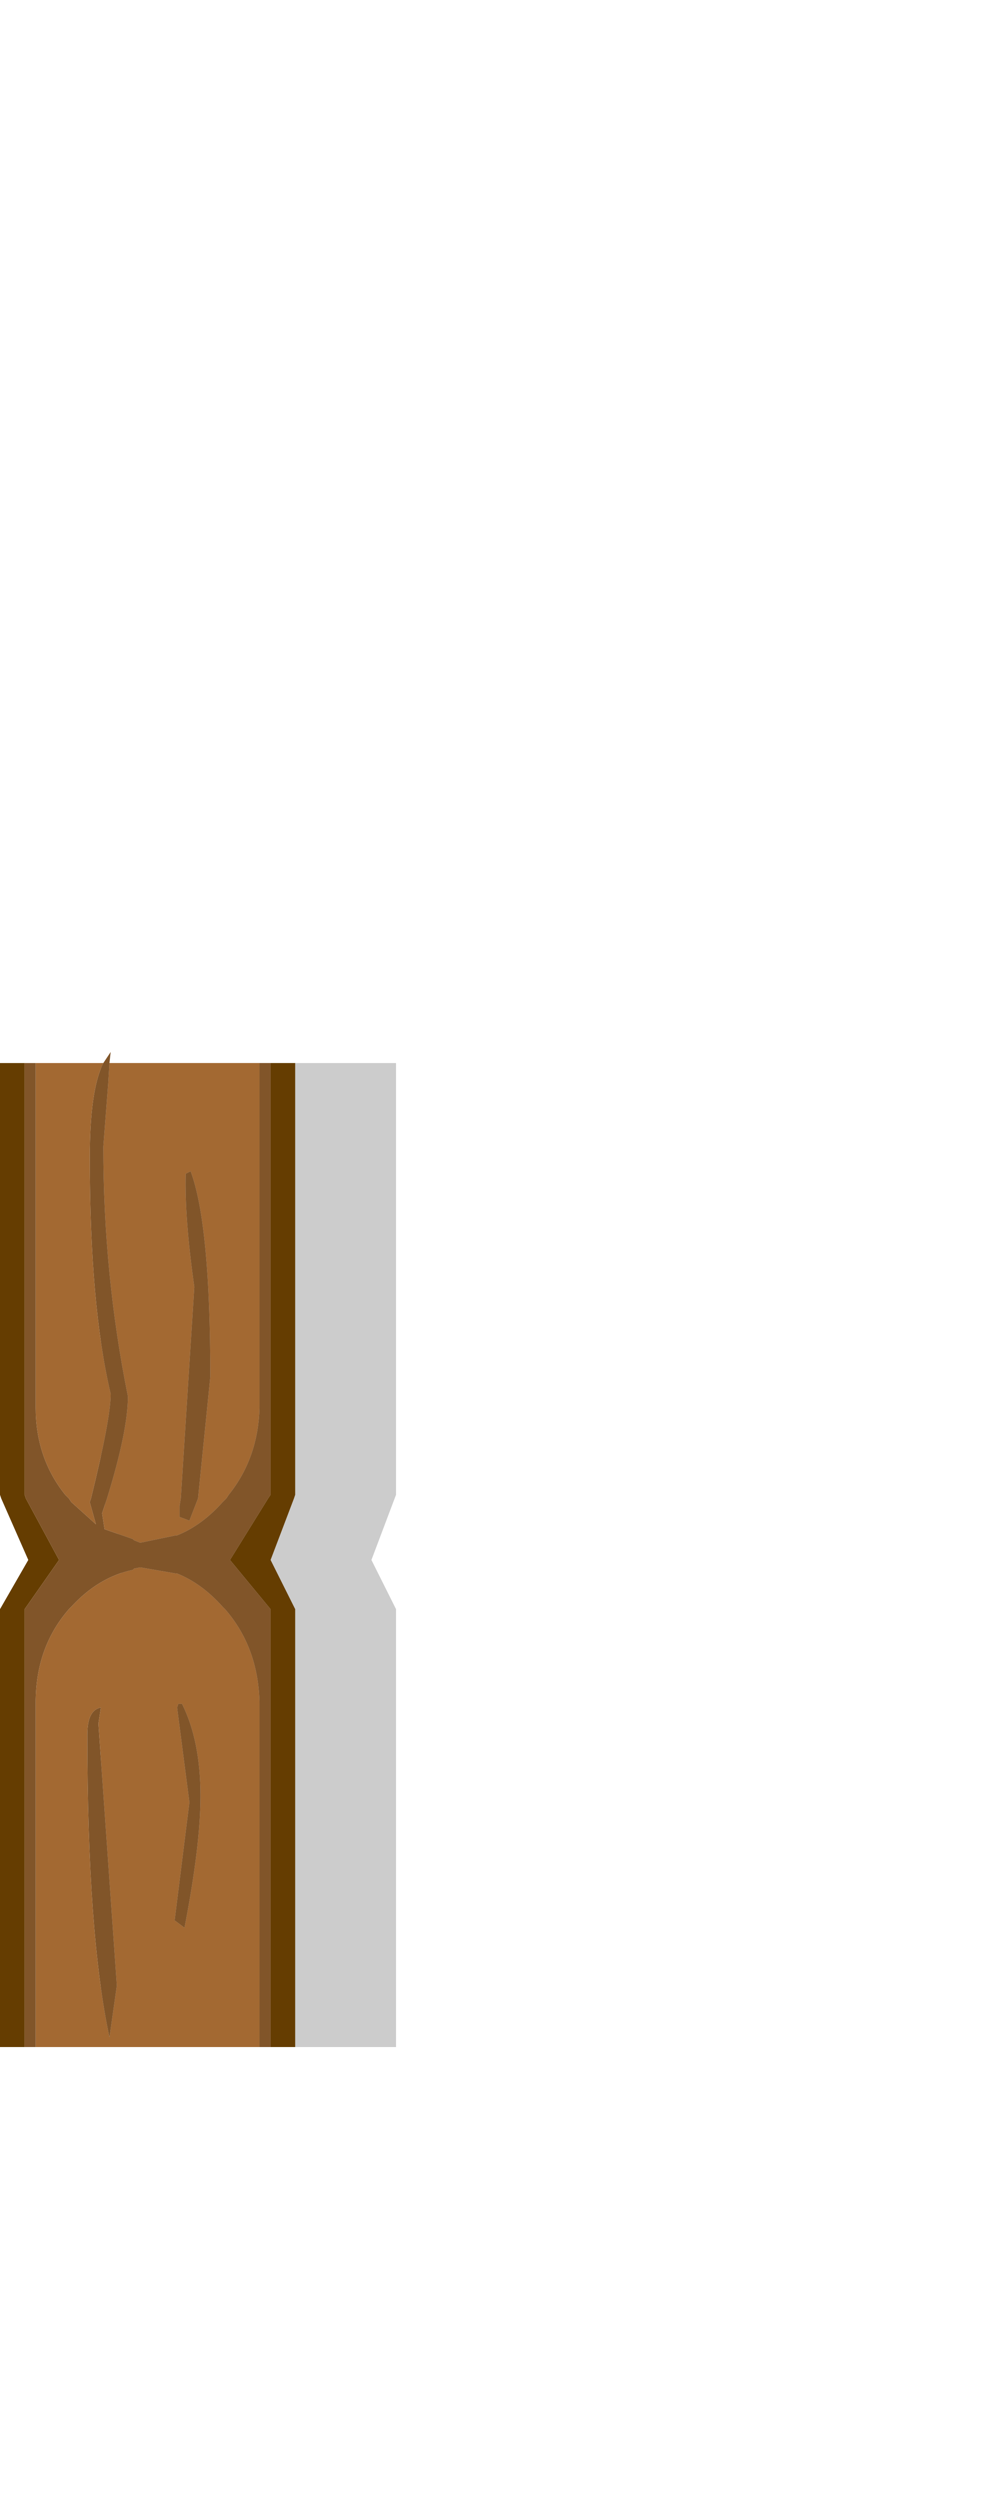 <?xml version="1.0" encoding="UTF-8" standalone="no"?>
<svg xmlns:ffdec="https://www.free-decompiler.com/flash" xmlns:xlink="http://www.w3.org/1999/xlink" ffdec:objectType="shape" height="202.25px" width="80.5px" viewBox="0 0 40.45 16.1" xmlns="http://www.w3.org/2000/svg">
  <g transform="matrix(1.0, 0.0, 0.0, 1.0, 1.0, 0.45)">
    <path d="M15.1 0.0 L15.1 17.55 14.1 20.2 15.1 22.2 15.1 40.0 3.1 40.0 3.1 22.2 4.25 20.2 3.1 17.55 3.1 0.0 15.1 0.0" fill="#000000" fill-opacity="0.2" fill-rule="evenodd" stroke="none"/>
    <path d="M10.0 0.0 L11.0 0.0 11.0 17.55 10.95 17.7 10.0 20.2 11.0 22.2 11.0 40.0 10.0 40.0 10.0 22.2 8.35 20.2 9.9 17.7 10.0 17.55 10.0 0.0 M0.0 40.0 L-1.0 40.0 -1.0 22.2 0.15 20.2 -0.95 17.7 -1.0 17.55 -1.0 0.0 0.0 0.0 0.0 17.55 0.05 17.7 1.4 20.2 0.0 22.2 0.0 40.0 M10.95 17.7 L9.9 17.7 10.95 17.7 M-0.95 17.7 L0.05 17.7 -0.95 17.7" fill="#653d01" fill-rule="evenodd" stroke="none"/>
    <path d="M9.55 40.0 L0.45 40.0 0.45 26.0 Q0.45 23.75 1.8 22.2 L1.9 22.1 Q3.0 20.9 4.4 20.6 L4.45 20.55 4.7 20.5 6.15 20.75 6.2 20.75 Q7.2 21.15 8.05 22.1 L8.15 22.2 Q9.5 23.75 9.55 26.0 L9.55 40.0 M0.45 0.0 L3.2 0.0 Q2.65 1.1 2.65 3.85 2.65 9.85 3.5 13.45 3.5 14.45 2.7 17.7 L2.65 17.85 2.9 18.75 1.9 17.85 1.8 17.7 1.65 17.55 Q0.45 16.05 0.45 14.0 L0.45 0.0 M3.45 0.0 L9.55 0.0 9.55 14.0 Q9.5 16.05 8.3 17.55 L8.2 17.7 7.05 17.7 8.2 17.7 8.05 17.85 Q7.2 18.8 6.2 19.2 L6.15 19.2 4.7 19.5 4.45 19.4 4.4 19.35 3.25 18.95 3.15 18.3 3.35 17.7 Q4.2 14.95 4.2 13.55 3.2 8.6 3.2 3.4 L3.4 0.8 3.45 0.0 M6.35 17.7 L3.35 17.7 6.35 17.7 6.3 18.0 6.3 18.45 6.7 18.6 7.05 17.7 7.55 12.75 Q7.55 6.55 6.75 4.4 L6.55 4.5 Q6.5 6.3 6.9 9.1 L6.35 17.7 M2.7 17.7 L1.8 17.7 2.7 17.7 M3.0 26.85 L3.1 26.2 Q2.55 26.3 2.55 27.3 2.55 35.4 3.45 39.6 L3.75 37.5 3.0 26.85 M7.15 29.8 Q7.15 27.55 6.4 26.05 L6.25 26.05 6.2 26.2 6.7 30.05 6.1 34.85 6.5 35.15 Q7.15 31.8 7.15 29.8" fill="#a36932" fill-rule="evenodd" stroke="none"/>
    <path d="M9.55 0.0 L10.0 0.0 10.0 17.55 9.9 17.7 8.2 17.7 9.9 17.7 8.35 20.2 10.0 22.2 10.0 40.0 9.55 40.0 9.55 26.0 Q9.5 23.75 8.15 22.2 L8.05 22.1 Q7.2 21.15 6.2 20.75 L6.15 20.75 4.7 20.5 4.45 20.55 4.4 20.6 Q3.0 20.9 1.9 22.1 L1.8 22.2 Q0.45 23.75 0.45 26.0 L0.45 40.0 0.0 40.0 0.0 22.2 1.4 20.2 0.05 17.7 1.8 17.7 0.05 17.7 0.0 17.55 0.0 0.0 0.45 0.0 0.45 14.0 Q0.45 16.05 1.65 17.55 L1.8 17.7 1.9 17.85 2.9 18.75 2.65 17.85 2.7 17.7 Q3.5 14.45 3.5 13.45 2.65 9.85 2.65 3.85 2.65 1.1 3.2 0.0 L3.5 -0.45 3.45 0.0 3.4 0.8 3.2 3.4 Q3.2 8.6 4.2 13.55 4.2 14.95 3.35 17.7 L3.15 18.3 3.25 18.95 4.4 19.35 4.45 19.4 4.7 19.5 6.15 19.2 6.2 19.2 Q7.2 18.8 8.05 17.85 L8.2 17.7 8.3 17.55 Q9.5 16.05 9.55 14.0 L9.55 0.0 M6.35 17.7 L6.9 9.1 Q6.5 6.3 6.55 4.5 L6.75 4.4 Q7.55 6.55 7.55 12.75 L7.05 17.7 6.35 17.7 7.05 17.7 6.7 18.6 6.3 18.45 6.3 18.0 6.35 17.7 M2.7 17.7 L3.35 17.7 2.7 17.7 M7.15 29.8 Q7.15 31.8 6.5 35.15 L6.1 34.85 6.7 30.05 6.2 26.2 6.25 26.05 6.4 26.05 Q7.15 27.55 7.15 29.8 M3.0 26.85 L3.75 37.5 3.45 39.6 Q2.55 35.4 2.55 27.3 2.55 26.3 3.1 26.2 L3.0 26.85" fill="#815529" fill-rule="evenodd" stroke="none"/>
  </g>
</svg>
